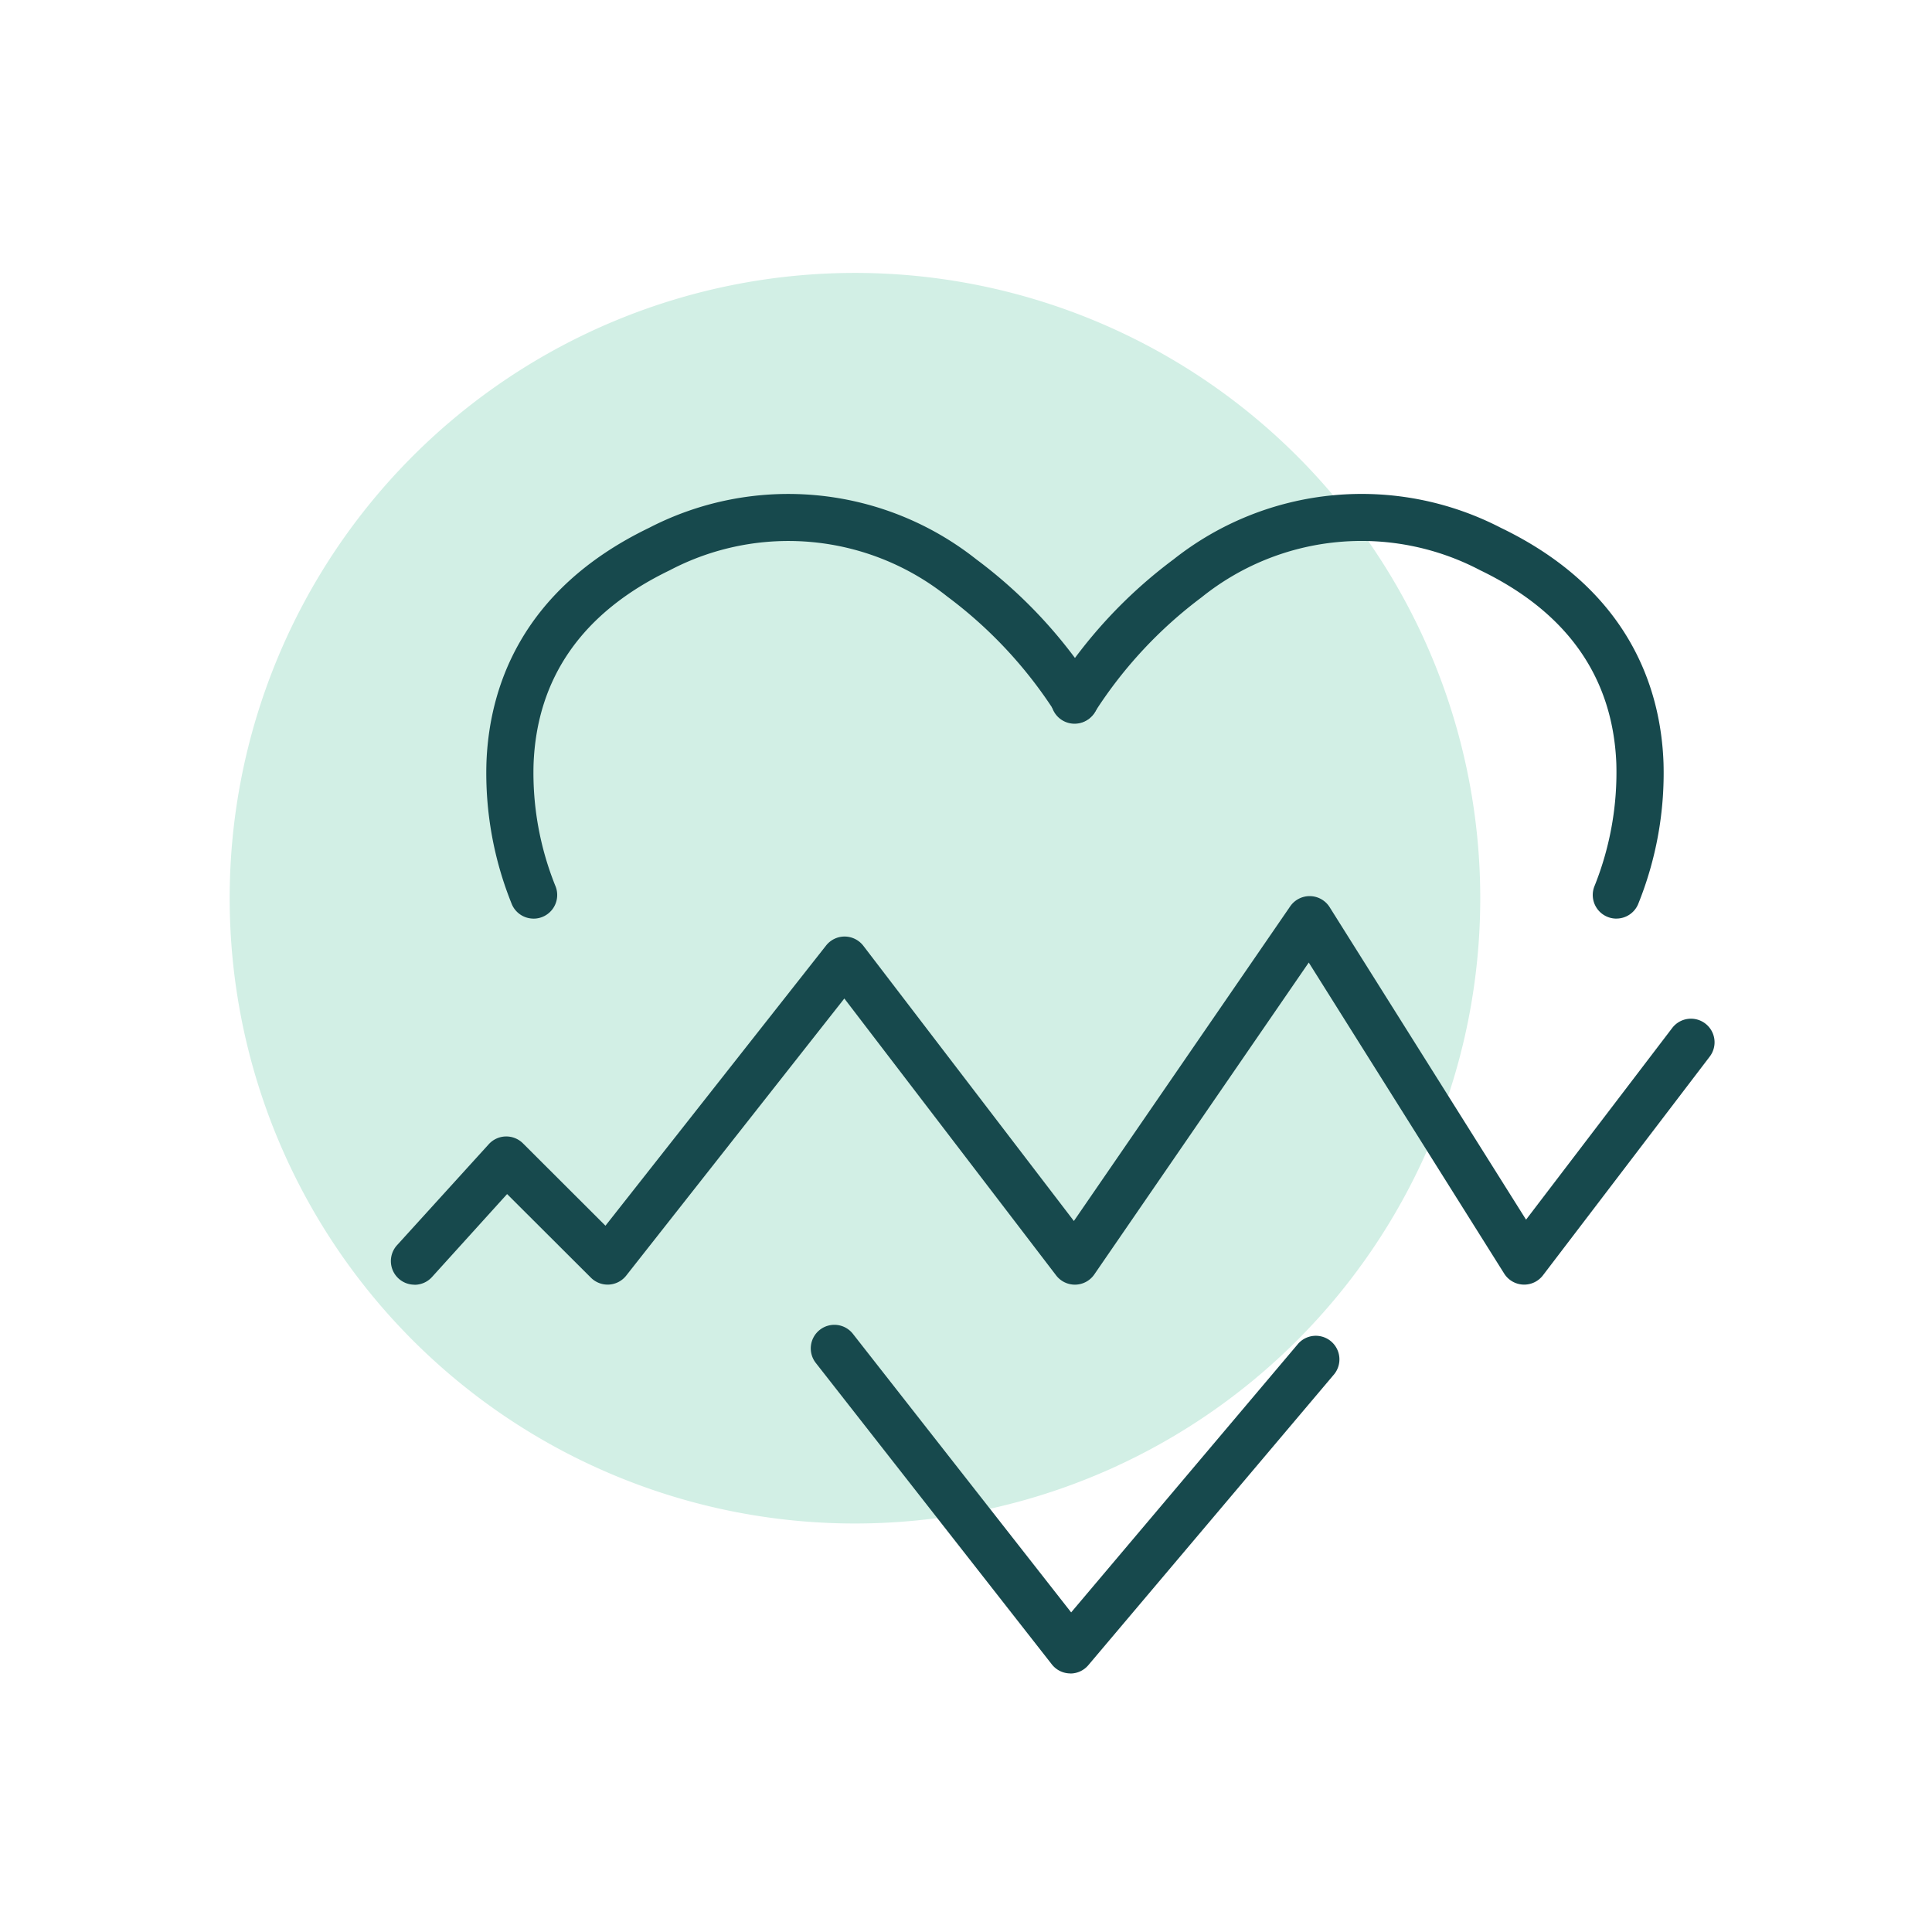 <svg xmlns="http://www.w3.org/2000/svg" width="68" height="68" viewBox="0 0 68 68">
  <g id="Group_1206" data-name="Group 1206" transform="translate(0.108 0.433)">
    <rect id="Rectangle_2502" data-name="Rectangle 2502" width="68" height="68" transform="translate(-0.108 -0.433)" fill="#fff"/>
    <g id="Group_1200" data-name="Group 1200" transform="translate(7.973 9.173)">
      <path id="Path_1022" data-name="Path 1022" d="M246.543,8.513a22.008,22.008,0,1,0,22.009,22.008A22.008,22.008,0,0,0,246.543,8.513" transform="translate(-224.533 -8.513)" fill="#d2efe5"/>
      <g id="Group_1192" data-name="Group 1192" transform="translate(5.676 7.78)">
        <path id="Path_1023" data-name="Path 1023" d="M259.329,67.221h-.015a.829.829,0,0,1-.639-.317l-8.3-10.6a.83.83,0,1,1,1.307-1.023l7.672,9.792,7.96-9.421a.831.831,0,1,1,1.269,1.072l-8.619,10.2a.828.828,0,0,1-.634.3" transform="translate(-235.41 -25.708)" fill="#17494d"/>
        <path id="Path_1024" data-name="Path 1024" d="M237.526,33.217a.83.83,0,0,1-.758-.491,12.294,12.294,0,0,1-.9-4.989c.092-2.559,1.16-6.072,5.727-8.275a10.662,10.662,0,0,1,11.516,1.111,16.939,16.939,0,0,1,4.188,4.512.83.83,0,1,1-1.43.845,15.506,15.506,0,0,0-3.779-4.047,8.973,8.973,0,0,0-9.772-.925c-3.07,1.479-4.681,3.781-4.792,6.84a10.658,10.658,0,0,0,.761,4.25.832.832,0,0,1-.758,1.17" transform="translate(-232.504 -18.271)" fill="#17494d"/>
        <path id="Path_1025" data-name="Path 1025" d="M280.693,33.217a.832.832,0,0,1-.758-1.169,10.75,10.75,0,0,0,.758-4.306c-.127-3.031-1.737-5.313-4.789-6.785a8.976,8.976,0,0,0-9.811.954,15.432,15.432,0,0,0-3.742,4.018.83.83,0,1,1-1.428-.845,16.939,16.939,0,0,1,4.188-4.512,10.661,10.661,0,0,1,11.515-1.111c4.568,2.2,5.636,5.716,5.728,8.275a12.292,12.292,0,0,1-.9,4.989.832.832,0,0,1-.758.491" transform="translate(-237.561 -18.271)" fill="#17494d"/>
        <path id="Path_1026" data-name="Path 1026" d="M232.482,49.7a.831.831,0,0,1-.614-1.389l3.232-3.558a.832.832,0,0,1,1.2-.029l2.905,2.9,7.765-9.861a.83.83,0,0,1,.652-.317h.006a.835.835,0,0,1,.654.326l7.41,9.686,7.614-11.075a.831.831,0,0,1,1.387.028l6.914,11,5.144-6.746a.83.83,0,1,1,1.321,1.006l-5.871,7.7a.831.831,0,0,1-1.363-.061l-6.879-10.949-7.548,10.978a.83.83,0,0,1-1.344.033l-7.454-9.745-7.679,9.755a.832.832,0,0,1-1.239.073l-2.952-2.945L233.1,49.43a.829.829,0,0,1-.616.273" transform="translate(-231.652 -21.869)" fill="#17494d"/>
      </g>
    </g>
  </g>
</svg>
